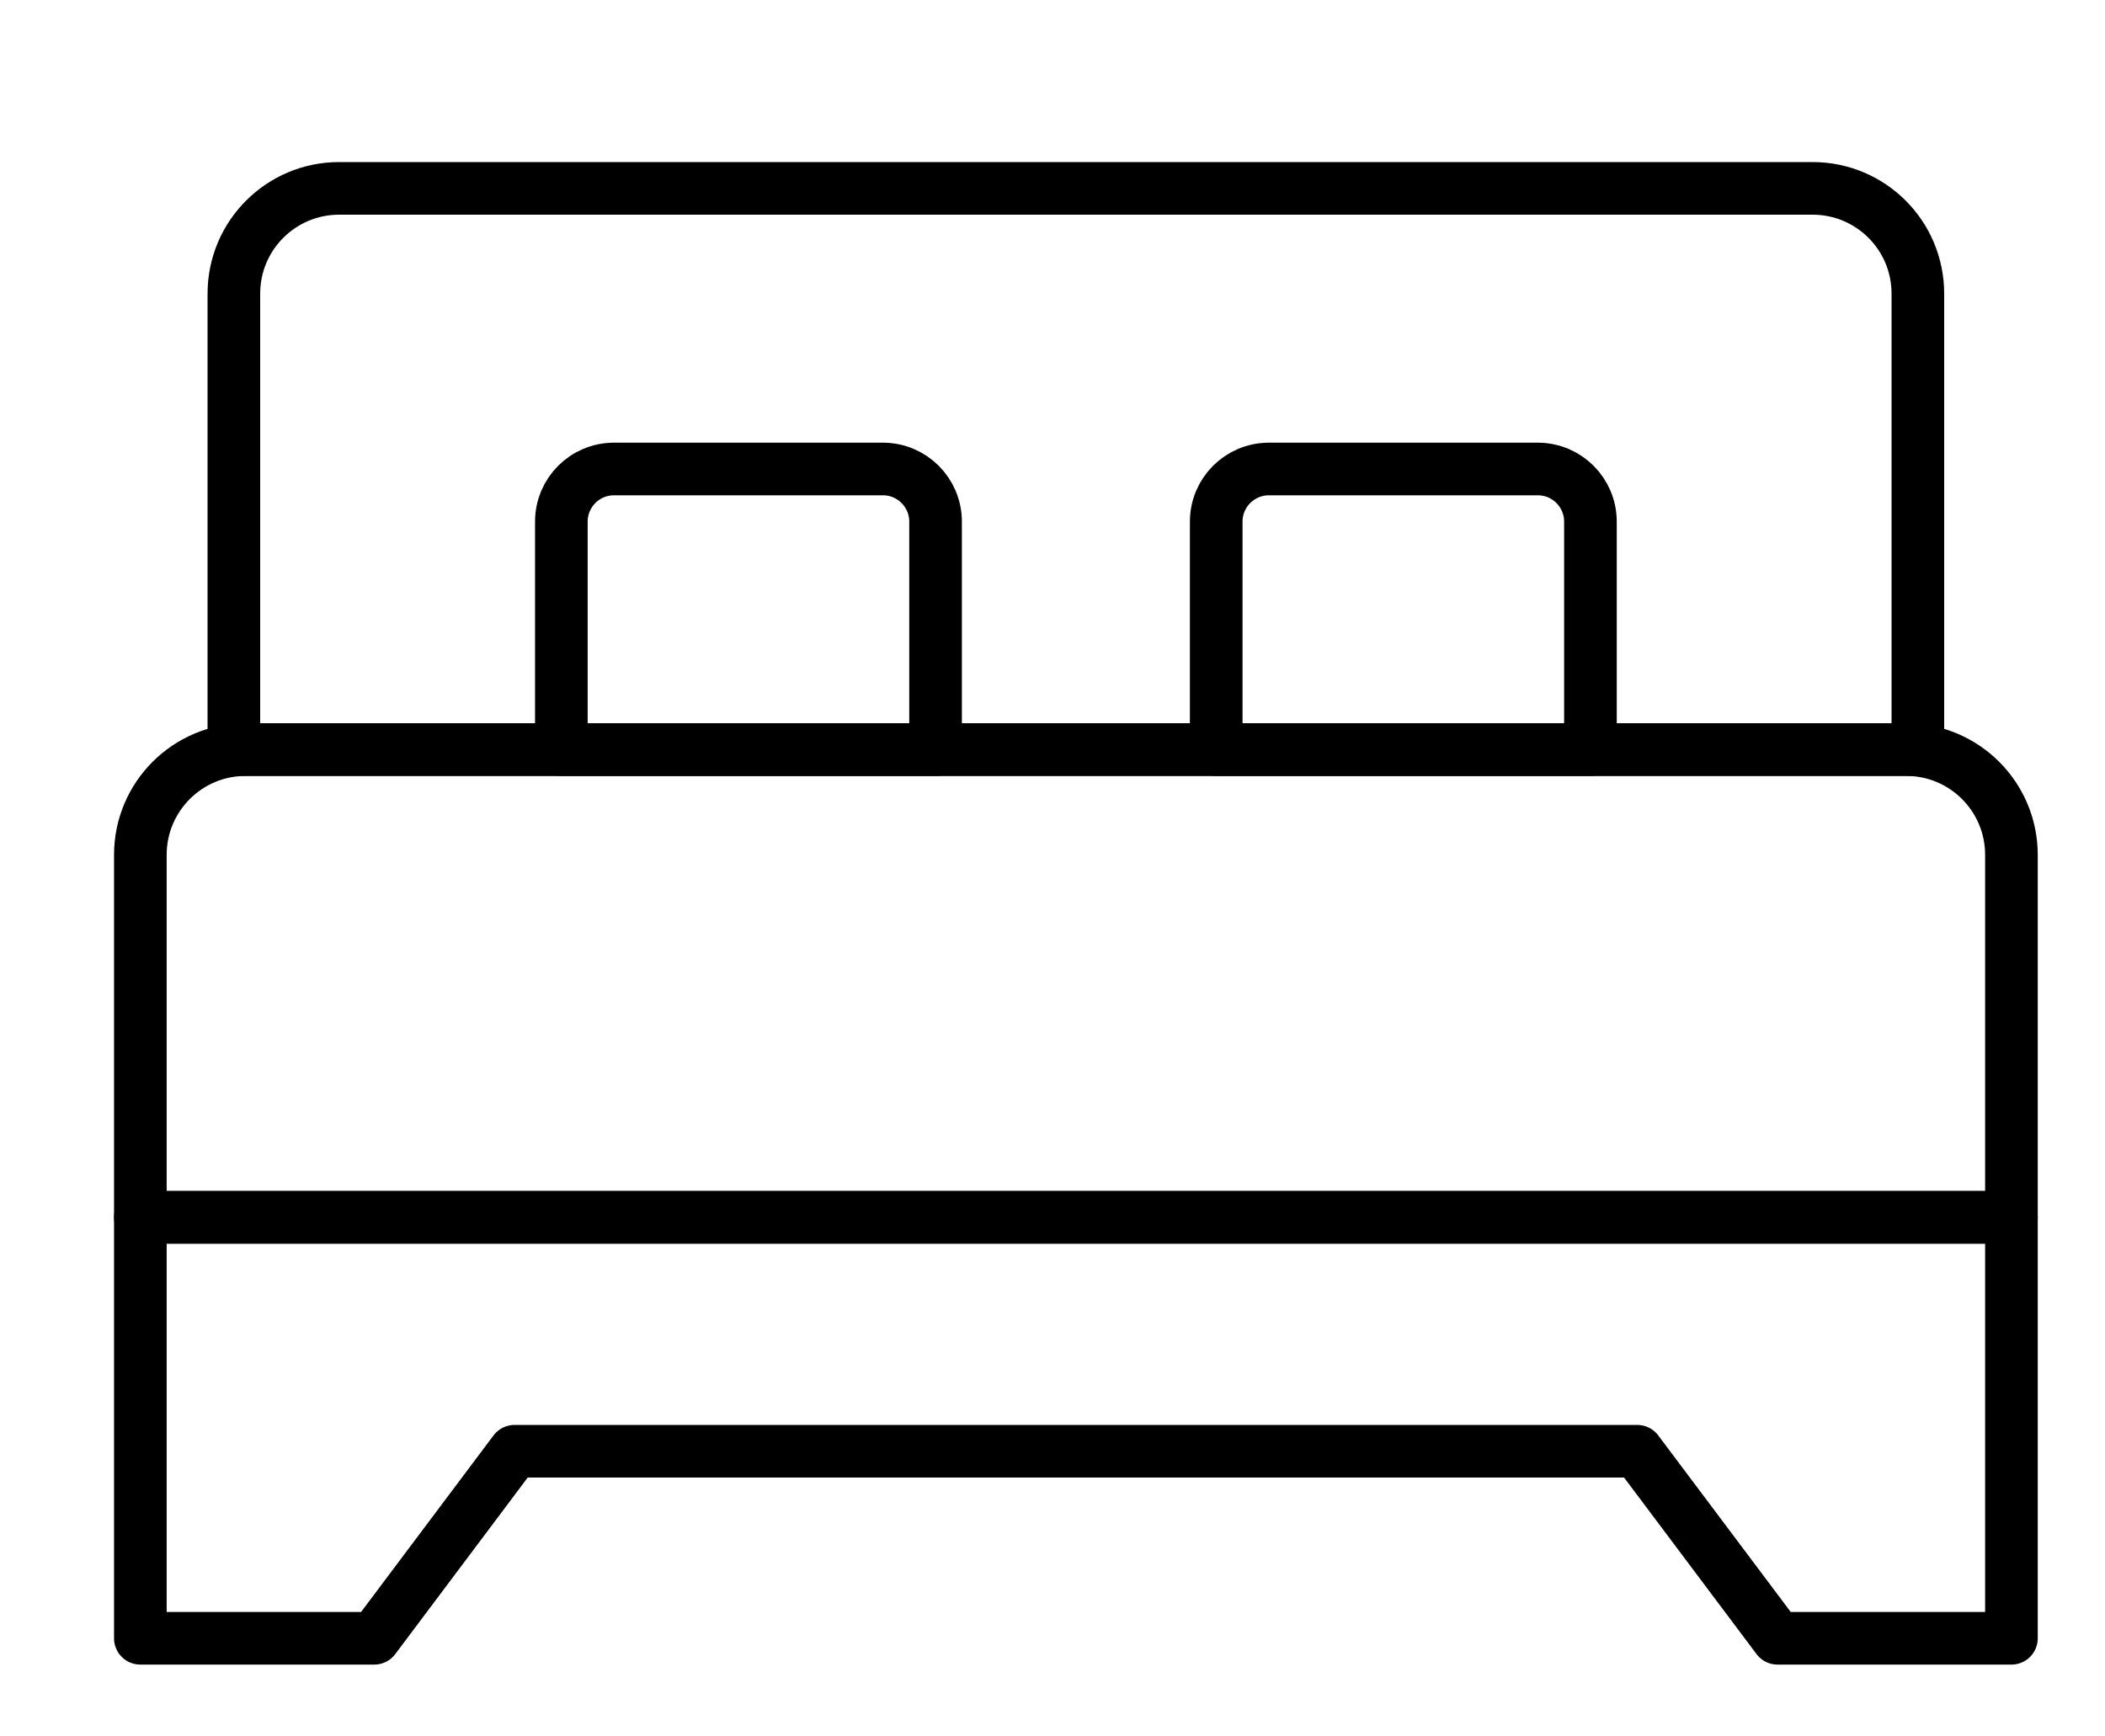 <svg width="40" height="33" viewBox="0 0 40 33" fill="none" xmlns="http://www.w3.org/2000/svg">
    <path d="M2.667 16.246C2.667 15.142 3.562 14.246 4.667 14.246H36.222C37.327 14.246 38.222 15.142 38.222 16.246V23.135H2.667V16.246Z" stroke="black" stroke-linejoin="round"/>
    <path d="M2.667 23.135H38.222V31.135H33.778L31.111 27.58H9.778L7.111 31.135H2.667V23.135Z" stroke="black" stroke-linejoin="round"/>
    <path d="M4.444 5.58C4.444 4.475 5.34 3.58 6.444 3.58H34.444C35.549 3.58 36.444 4.475 36.444 5.58V14.246H4.444V5.58Z" stroke="black" stroke-linejoin="round"/>
    <path d="M10.667 9.913C10.667 9.361 11.114 8.913 11.667 8.913H16.778C17.33 8.913 17.778 9.361 17.778 9.913V14.246H10.667V9.913Z" stroke="black" stroke-linejoin="round"/>
    <path d="M23.111 9.913C23.111 9.361 23.559 8.913 24.111 8.913H29.222C29.774 8.913 30.222 9.361 30.222 9.913V14.246H23.111V9.913Z" stroke="black" stroke-linejoin="round"/>
</svg>
